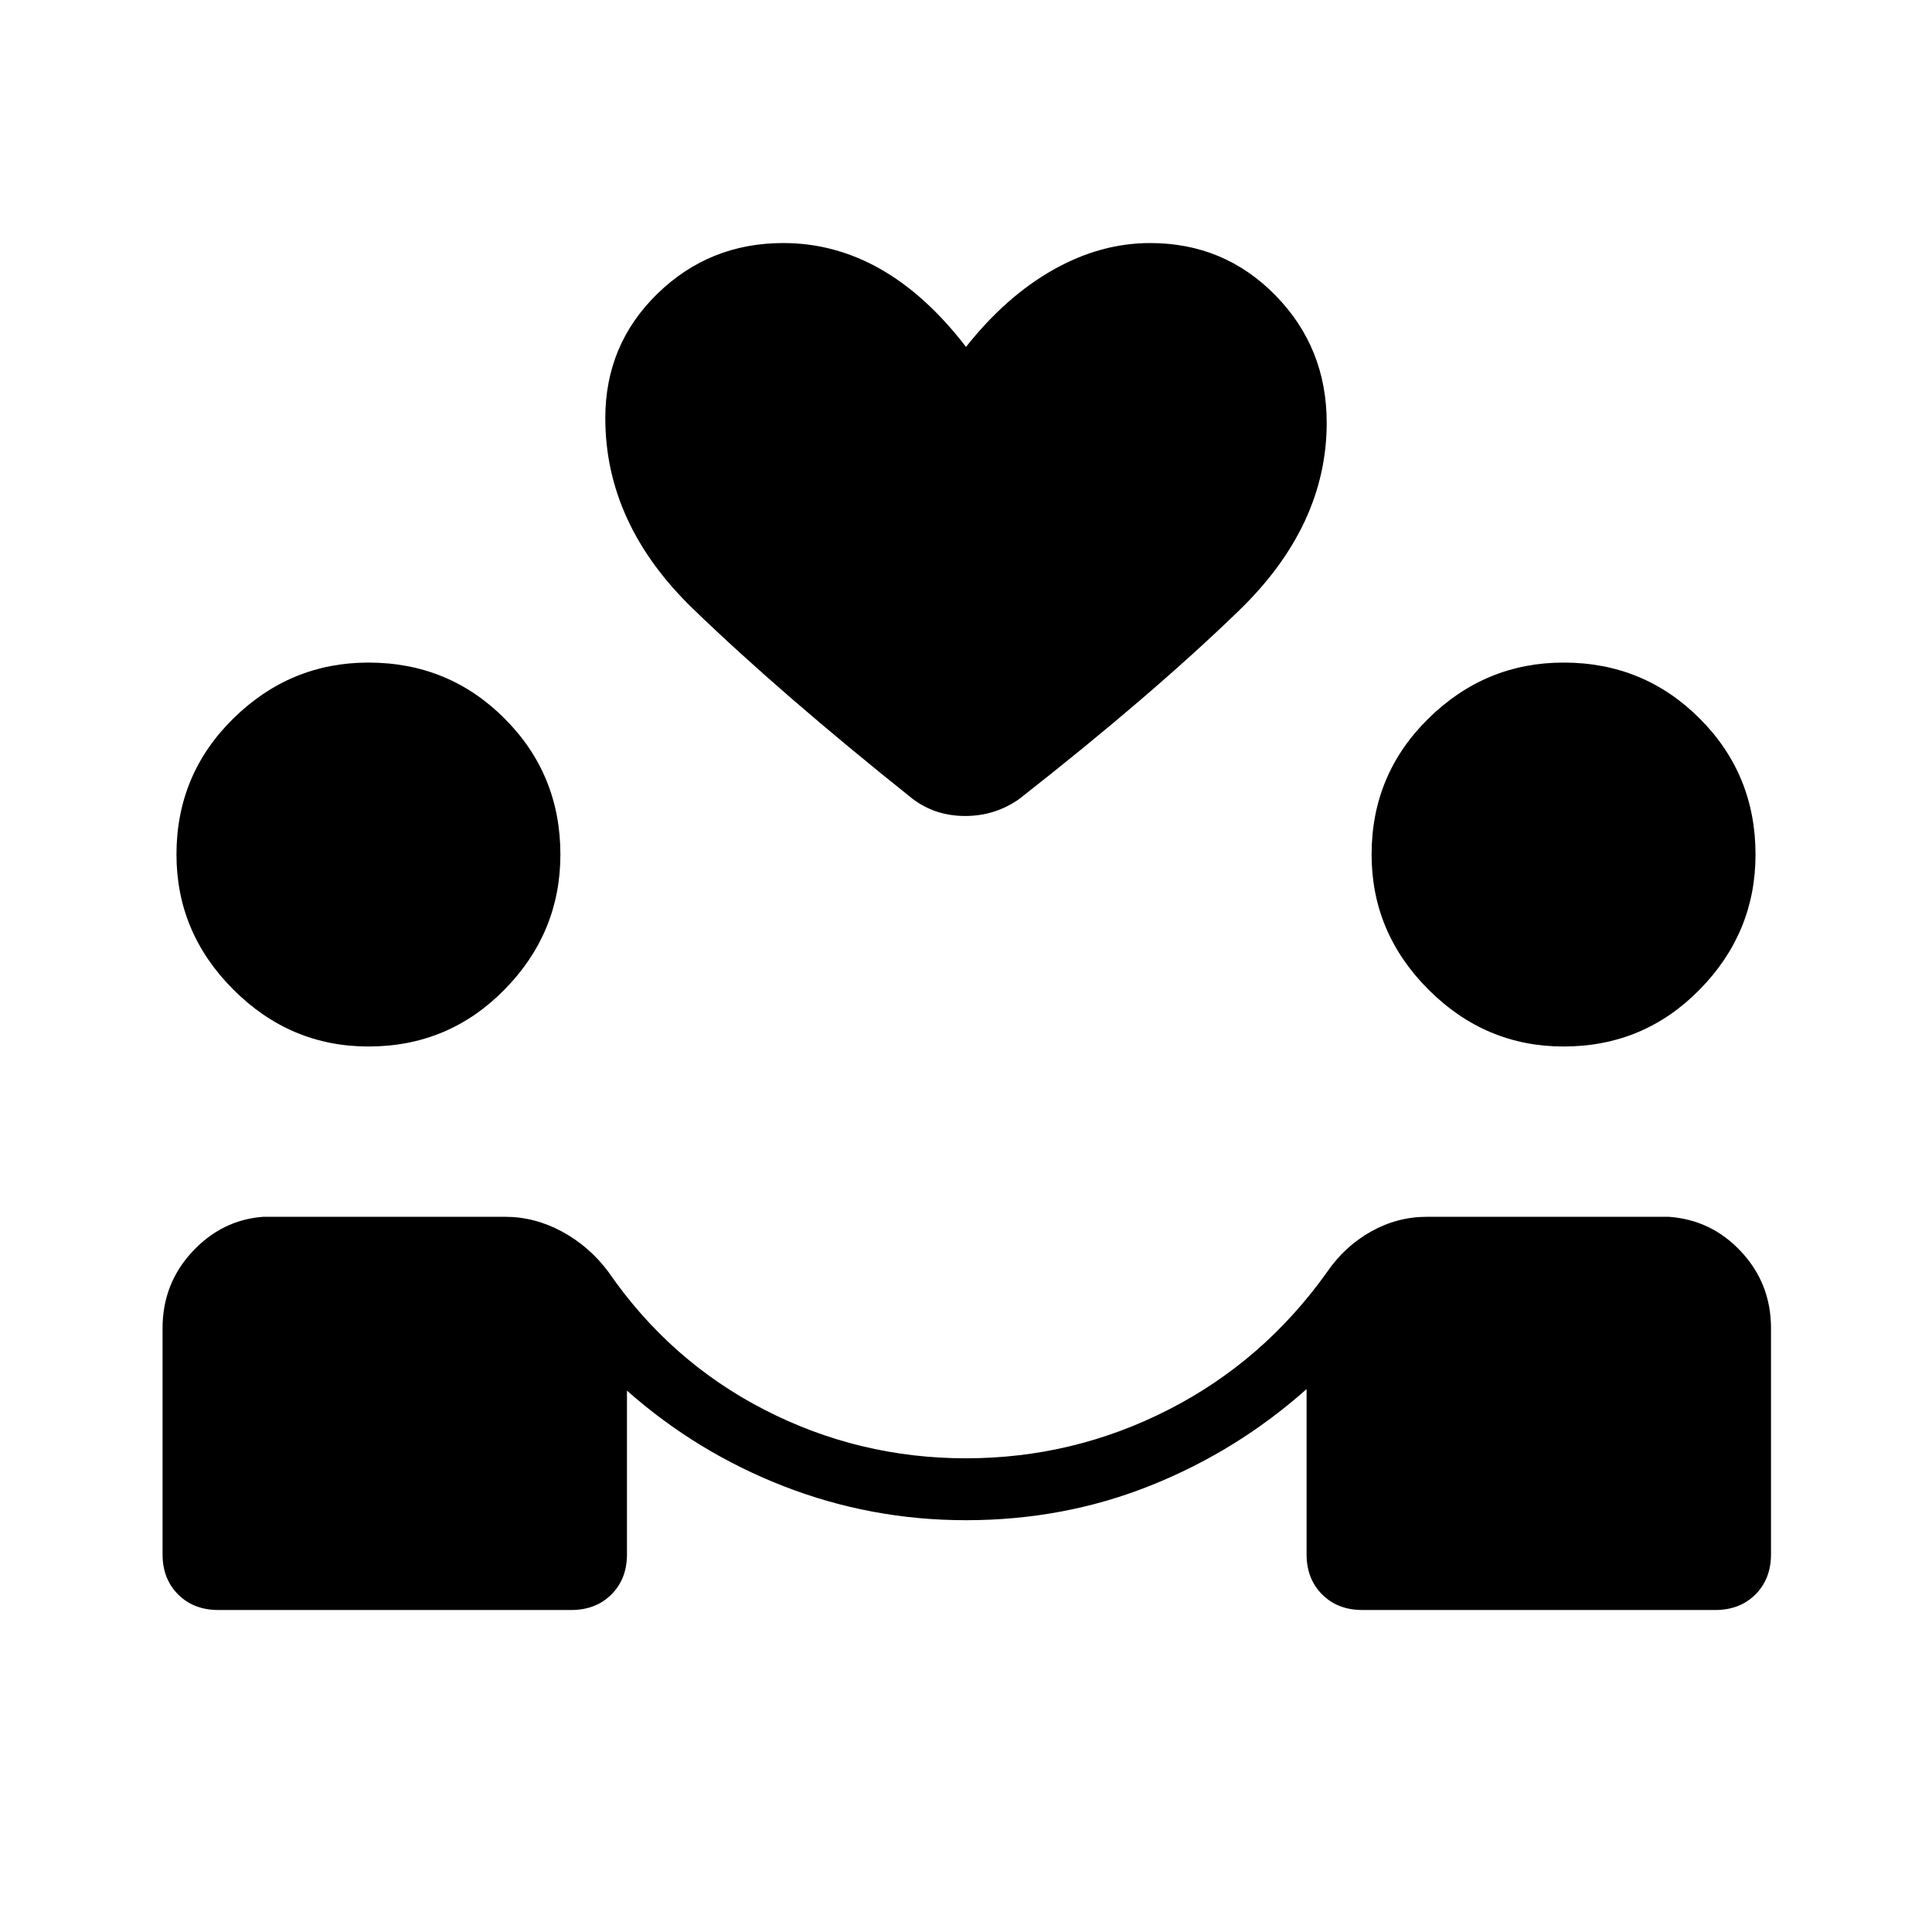 <svg xmlns="http://www.w3.org/2000/svg" height="48" viewBox="0 -960 960 960" width="48"><path d="M480-204.62q-47.15 0-90.46-16.84-43.31-16.85-78-47.54v81.31q0 12.23-7.73 19.96T283.85-160H108.46q-12.23 0-19.96-7.73t-7.73-19.96V-300q0-22.08 14.73-37.96 14.73-15.89 35.27-17.42H251q14.69 0 28.27 7.34 13.58 7.35 23.04 20.04 30.54 44.31 77.46 68.46 46.92 24.16 100.23 24.16t100.62-24.16q47.3-24.15 78.84-68.46 8.69-12.69 21.77-20.04 13.08-7.34 27.77-7.34h120.23q21.31 1.53 36.04 17.42Q880-322.08 880-300v112.31q0 12.23-7.73 19.96T852.31-160H676.92q-12.23 0-19.96-7.73t-7.73-19.96v-82.08q-34.46 30.69-77.5 47.92T480-204.62ZM183.08-440q-38.85 0-67.12-28.27-28.27-28.27-28.27-67.11 0-39.85 28.27-67.62 28.27-27.77 67.12-27.77 39.84 0 67.61 27.77 27.77 27.77 27.77 67.62 0 38.84-27.77 67.11Q222.92-440 183.08-440Zm593.84 0q-38.84 0-67.11-28.27-28.27-28.27-28.27-67.11 0-39.85 28.27-67.62 28.27-27.77 67.11-27.77 39.85 0 67.62 27.77 27.77 27.77 27.77 67.62 0 38.84-27.77 67.11Q816.77-440 776.92-440ZM480-787.62q19.85-25.07 43.35-38.34 23.5-13.27 48.19-13.27 36.77 0 62.23 26 25.46 26 25.46 63.31 0 51.07-43.54 93.27-43.54 42.19-109.23 93.65-12 8.46-26.84 8.46-14.85 0-26.08-8.46-65.46-52.23-109.12-94.42-43.65-42.2-43.65-94.81 0-36.54 25.85-61.77 25.84-25.23 62.61-25.23 25.46 0 48.19 12.88 22.73 12.89 42.58 38.73Z"/></svg>